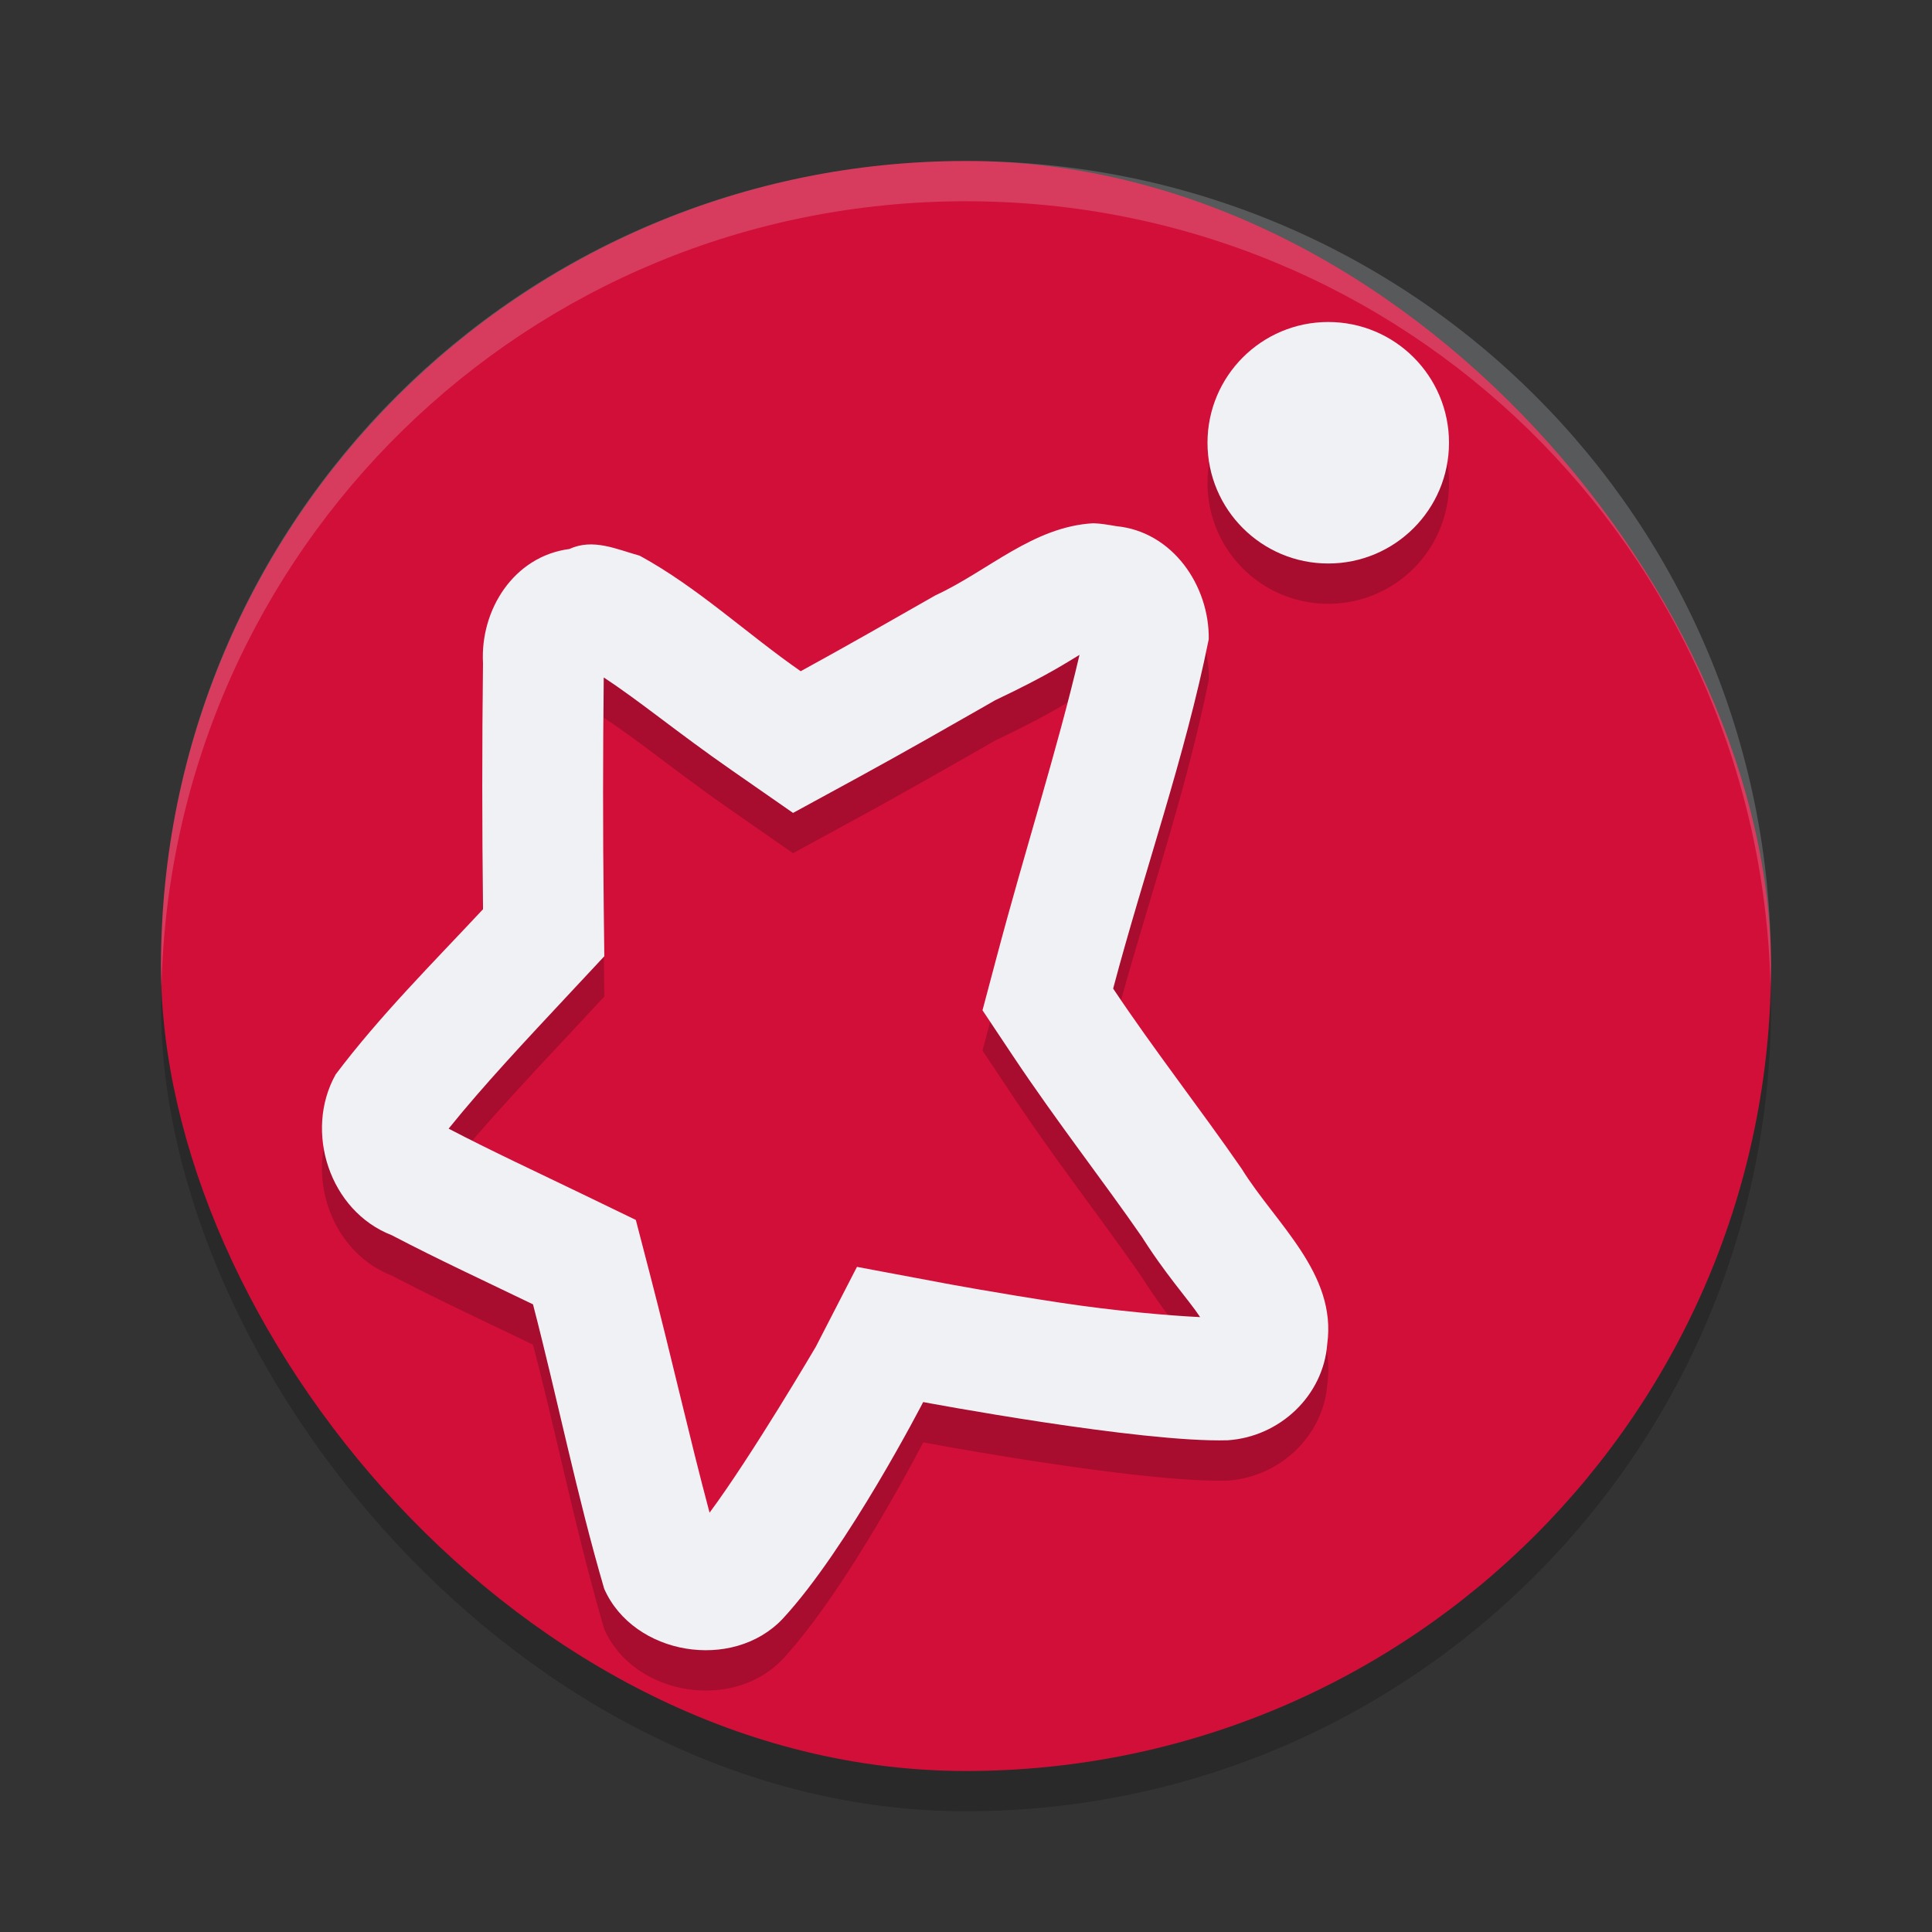 <svg xmlns="http://www.w3.org/2000/svg" width="48" height="48" version="1">
 <rect width="100%" height="100%" fill="#333333" stroke="none"/>
 <rect style="opacity:0.2" width="40" height="40" x="4" y="5" rx="20" ry="20"/>
 <rect style="fill:#d20f39" width="40" height="40" x="4" y="4" rx="20" ry="20"/>
 <path style="opacity:0.2;fill:#eff1f5" d="M 24,4 C 12.92,4 4,12.92 4,24 4,24.168 4.008,24.333 4.012,24.5 4.276,13.654 13.088,5 24,5 34.912,5 43.724,13.654 43.988,24.5 43.992,24.333 44,24.168 44,24 44,12.92 35.08,4 24,4 Z"/>
 <path style="opacity:0.2" d="m 33,9.001 a 3,3 0 0 0 -3,3 3,3 0 0 0 3,3 3,3 0 0 0 3,-3 3,3 0 0 0 -3,-3 z m -5.84,5 c -1.498,0.085 -2.614,1.188 -3.916,1.789 -1.113,0.635 -2.227,1.272 -3.352,1.887 -1.347,-0.936 -2.553,-2.081 -3.998,-2.869 -0.571,-0.159 -1.162,-0.438 -1.744,-0.168 -1.387,0.181 -2.223,1.515 -2.15,2.838 -0.025,2.038 -0.024,4.076 0,6.113 -1.253,1.342 -2.558,2.641 -3.66,4.104 -0.792,1.414 -0.153,3.396 1.395,3.996 1.153,0.603 2.336,1.15 3.508,1.717 0.611,2.351 1.087,4.739 1.77,7.068 0.73,1.647 3.189,2.058 4.432,0.746 1.614,-1.739 3.492,-5.387 3.492,-5.387 0,0 5.405,1.014 7.568,0.949 1.293,-0.086 2.375,-1.11 2.471,-2.393 0.243,-1.753 -1.284,-2.993 -2.125,-4.352 -1.042,-1.508 -2.176,-2.953 -3.193,-4.479 0.768,-2.899 1.783,-5.738 2.375,-8.68 0.018,-1.324 -0.893,-2.674 -2.299,-2.809 -0.189,-0.032 -0.38,-0.067 -0.572,-0.072 z m -0.34,3.27 c -0.558,2.379 -1.345,4.813 -2.062,7.521 l -0.348,1.309 0.75,1.125 c 1.102,1.653 2.247,3.112 3.221,4.521 l -0.082,-0.129 c 0.633,1.024 1.235,1.675 1.508,2.092 0.014,0.021 -0.002,-0.005 0.01,0.014 -0.783,-0.037 -2.126,-0.154 -3.459,-0.355 -1.564,-0.237 -2.869,-0.48 -2.869,-0.48 l -2.197,-0.412 -1.023,1.986 c 0,0 -1.591,2.709 -2.639,4.121 -0.503,-1.883 -0.938,-3.836 -1.482,-5.93 l -0.35,-1.344 -1.248,-0.604 c -1.197,-0.579 -2.342,-1.11 -3.402,-1.664 0.879,-1.09 1.899,-2.175 3.047,-3.404 L 15.014,24.758 15,23.555 c -0.023,-1.908 -0.02,-3.815 0,-5.723 0.887,0.579 1.816,1.358 3.182,2.307 l 1.521,1.059 1.629,-0.889 c 1.157,-0.632 2.281,-1.276 3.387,-1.906 -0.096,0.046 -0.112,0.06 -0.219,0.109 l 0.23,-0.117 c 1.356,-0.642 1.816,-0.964 2.09,-1.125 z"/>
 <path style="fill:#eff1f5" d="M 27.16 13 C 25.662 13.085 24.547 14.188 23.244 14.789 C 22.131 15.424 21.018 16.061 19.893 16.676 C 18.546 15.74 17.339 14.595 15.895 13.807 C 15.324 13.648 14.732 13.368 14.15 13.639 C 12.763 13.819 11.927 15.153 12 16.477 C 11.975 18.514 11.976 20.552 12 22.59 C 10.747 23.932 9.442 25.231 8.34 26.693 C 7.548 28.107 8.187 30.09 9.734 30.689 C 10.888 31.293 12.07 31.839 13.242 32.406 C 13.853 34.757 14.329 37.145 15.012 39.475 C 15.742 41.122 18.2 41.533 19.443 40.221 C 21.057 38.482 22.936 34.834 22.936 34.834 C 22.936 34.834 28.34 35.848 30.504 35.783 C 31.797 35.697 32.879 34.674 32.975 33.391 C 33.217 31.638 31.69 30.398 30.85 29.039 C 29.807 27.531 28.673 26.086 27.656 24.561 C 28.425 21.662 29.439 18.822 30.031 15.881 C 30.049 14.557 29.138 13.207 27.732 13.072 C 27.543 13.04 27.353 13.005 27.16 13 z M 26.82 16.27 C 26.262 18.649 25.476 21.083 24.758 23.791 L 24.41 25.1 L 25.16 26.225 C 26.262 27.878 27.407 29.337 28.381 30.746 L 28.299 30.617 C 28.932 31.641 29.534 32.292 29.807 32.709 C 29.82 32.73 29.804 32.704 29.816 32.723 C 29.034 32.686 27.69 32.569 26.357 32.367 C 24.794 32.131 23.488 31.887 23.488 31.887 L 21.291 31.475 L 20.268 33.461 C 20.268 33.461 18.677 36.17 17.629 37.582 C 17.126 35.699 16.69 33.746 16.146 31.652 L 15.797 30.309 L 14.549 29.705 C 13.352 29.126 12.207 28.595 11.146 28.041 C 12.025 26.951 13.046 25.866 14.193 24.637 L 15.014 23.758 L 15 22.555 C 14.977 20.647 14.98 18.739 15 16.832 C 15.887 17.411 16.816 18.19 18.182 19.139 L 19.703 20.197 L 21.332 19.309 C 22.489 18.677 23.613 18.033 24.719 17.402 C 24.622 17.448 24.607 17.462 24.5 17.512 L 24.73 17.395 C 26.086 16.752 26.546 16.43 26.82 16.27 z"/>
 <circle style="fill:#eff1f5" cx="33" cy="11" r="3"/>
</svg>
